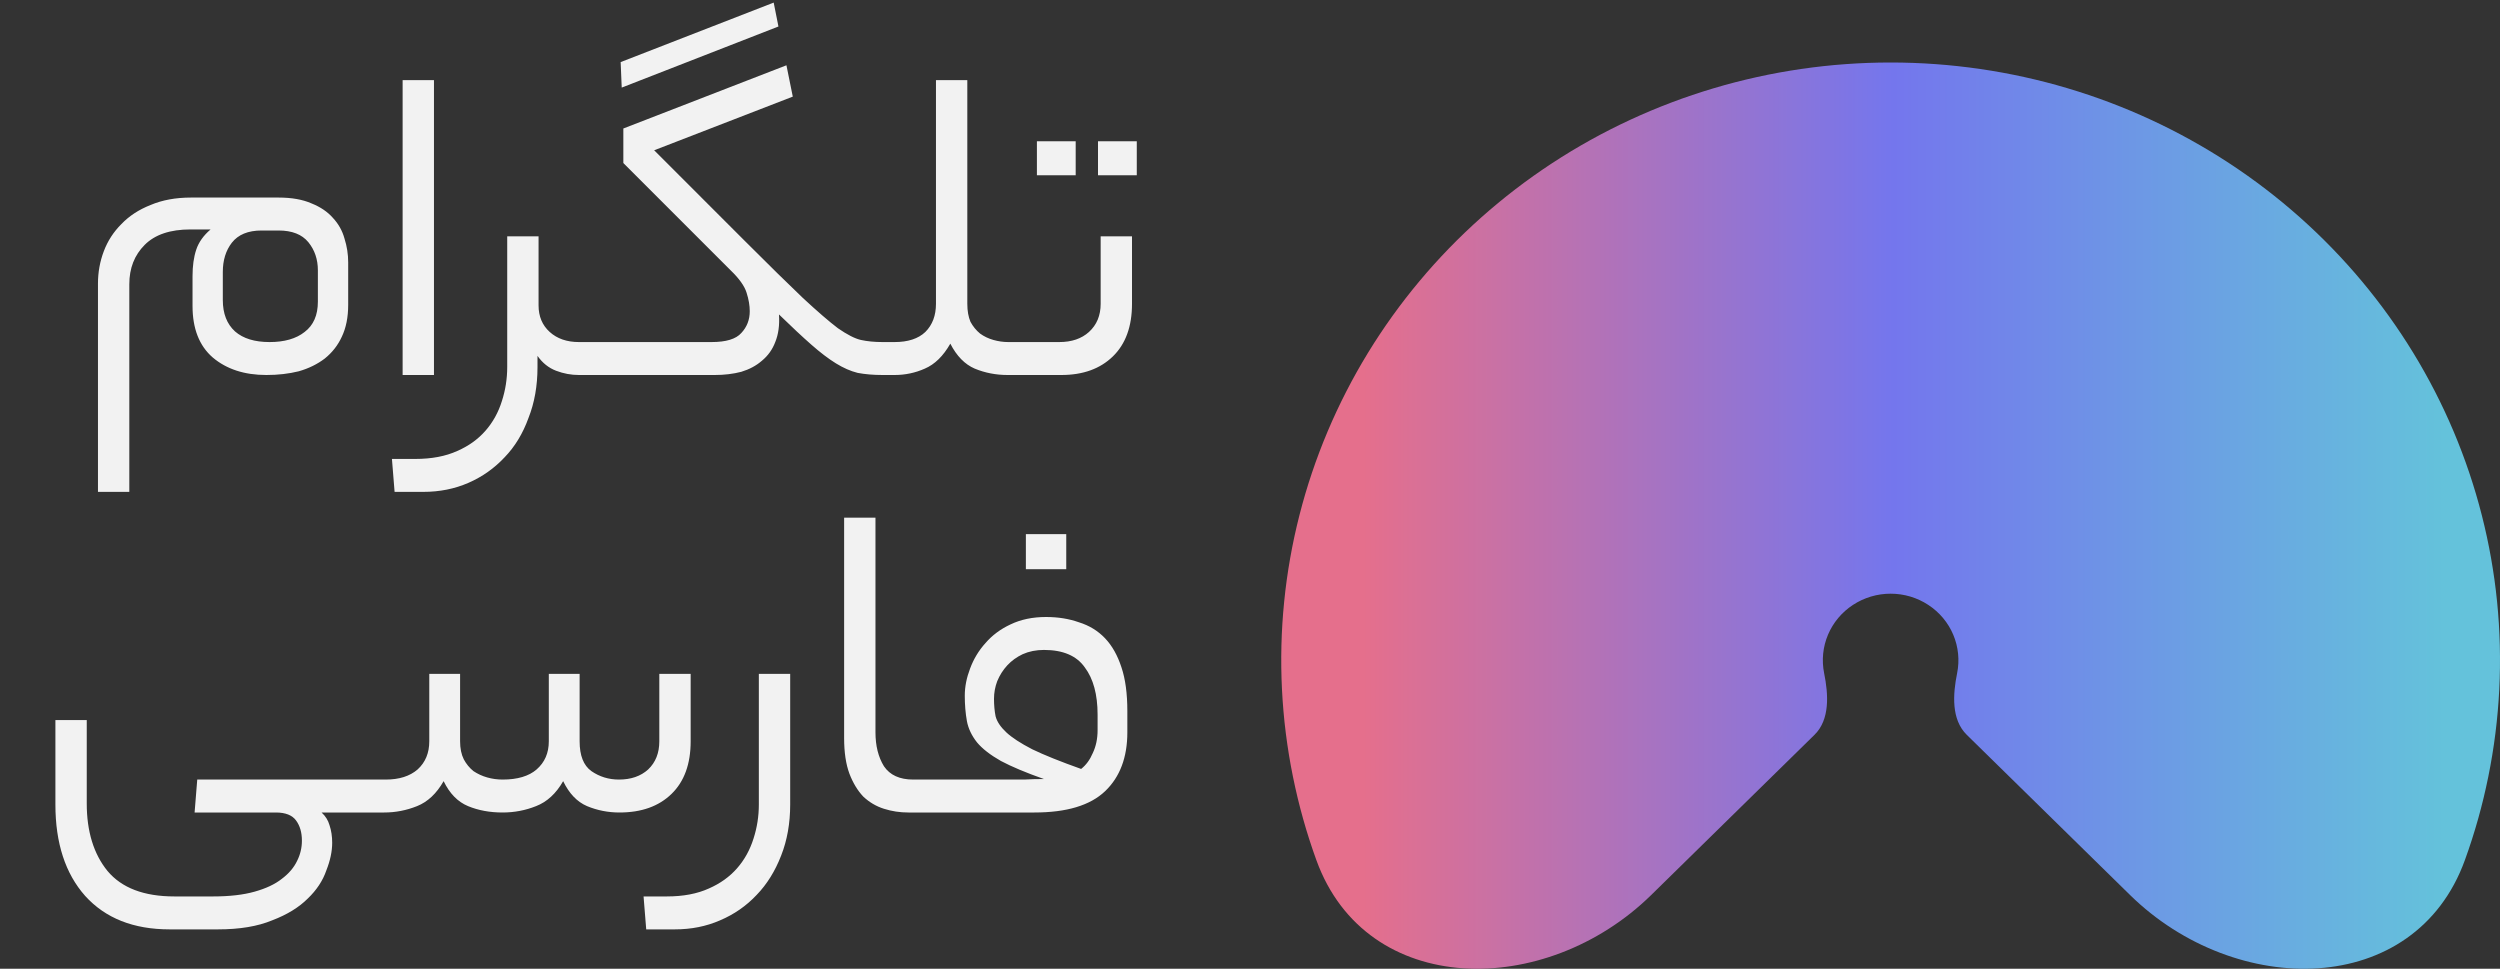<svg width="80" height="31" viewBox="0 0 80 31" fill="none" xmlns="http://www.w3.org/2000/svg">
<rect x="0" y="0" width="80" height="31" fill="#333333" stroke="none"/>
<path d="M8.524 12C7.821 12 7.249 11.813 6.807 11.439C6.376 11.065 6.161 10.515 6.161 9.79V8.838C6.161 8.509 6.2 8.226 6.28 7.988C6.359 7.75 6.512 7.535 6.739 7.342H6.093C5.447 7.342 4.959 7.506 4.631 7.835C4.302 8.164 4.138 8.583 4.138 9.093V15.74H3.135V9.076C3.135 8.713 3.197 8.368 3.322 8.039C3.446 7.71 3.633 7.421 3.883 7.172C4.132 6.911 4.444 6.707 4.818 6.56C5.192 6.401 5.622 6.322 6.11 6.322H8.915C9.334 6.322 9.685 6.384 9.969 6.509C10.252 6.622 10.479 6.775 10.649 6.968C10.83 7.161 10.954 7.382 11.023 7.631C11.102 7.88 11.142 8.135 11.142 8.396V9.756C11.142 10.153 11.073 10.493 10.938 10.776C10.813 11.048 10.632 11.28 10.393 11.473C10.155 11.654 9.878 11.79 9.561 11.881C9.243 11.96 8.898 12 8.524 12ZM8.626 10.946C9.102 10.946 9.476 10.838 9.748 10.623C10.031 10.408 10.172 10.085 10.172 9.654V8.651C10.172 8.3 10.07 7.999 9.867 7.75C9.663 7.501 9.345 7.376 8.915 7.376H8.371C7.94 7.376 7.623 7.506 7.419 7.767C7.226 8.016 7.13 8.328 7.13 8.702V9.603C7.13 10.034 7.26 10.368 7.521 10.606C7.781 10.833 8.15 10.946 8.626 10.946ZM12.884 2.565H13.887V12H12.884V2.565ZM17.2 11.745C17.2 12.346 17.104 12.89 16.911 13.377C16.73 13.876 16.475 14.295 16.146 14.635C15.817 14.986 15.432 15.258 14.99 15.451C14.548 15.644 14.066 15.74 13.545 15.74H12.627L12.542 14.686H13.29C13.811 14.686 14.259 14.601 14.633 14.431C14.996 14.272 15.296 14.057 15.534 13.785C15.772 13.513 15.948 13.196 16.061 12.833C16.174 12.482 16.231 12.119 16.231 11.745V7.563H17.234V9.773C17.234 10.124 17.353 10.408 17.591 10.623C17.829 10.838 18.141 10.946 18.526 10.946H18.696C18.923 10.946 19.036 11.116 19.036 11.456C19.036 11.819 18.923 12 18.696 12H18.526C18.277 12 18.033 11.955 17.795 11.864C17.557 11.773 17.359 11.615 17.2 11.388V11.745ZM19.861 1.987L24.758 0.083L24.91 0.848L19.895 2.803L19.861 1.987ZM22.768 10.946C23.233 10.946 23.55 10.85 23.721 10.657C23.902 10.464 23.992 10.232 23.992 9.96C23.992 9.779 23.959 9.58 23.89 9.365C23.823 9.15 23.652 8.912 23.381 8.651L19.947 5.217V4.112L25.166 2.089L25.369 3.092L20.933 4.809L23.823 7.699C24.605 8.481 25.228 9.093 25.692 9.535C26.157 9.966 26.531 10.289 26.814 10.504C27.109 10.708 27.353 10.833 27.546 10.878C27.75 10.923 27.982 10.946 28.242 10.946C28.469 10.946 28.582 11.116 28.582 11.456C28.582 11.819 28.469 12 28.242 12C27.948 12 27.681 11.977 27.444 11.932C27.217 11.875 26.985 11.773 26.747 11.626C26.509 11.479 26.248 11.28 25.965 11.031C25.681 10.782 25.335 10.459 24.927 10.062C24.95 10.402 24.91 10.697 24.808 10.946C24.718 11.184 24.576 11.382 24.384 11.541C24.202 11.7 23.981 11.819 23.721 11.898C23.46 11.966 23.177 12 22.87 12H18.689C18.462 12 18.349 11.83 18.349 11.49C18.349 11.127 18.462 10.946 18.689 10.946H22.768ZM28.625 10.946C29.056 10.946 29.385 10.838 29.611 10.623C29.838 10.396 29.951 10.096 29.951 9.722V2.565H30.954V9.722C30.954 9.949 30.988 10.141 31.056 10.3C31.136 10.447 31.238 10.572 31.362 10.674C31.487 10.765 31.629 10.833 31.787 10.878C31.946 10.923 32.105 10.946 32.263 10.946H32.501C32.728 10.946 32.841 11.116 32.841 11.456C32.841 11.819 32.728 12 32.501 12H32.246C31.872 12 31.521 11.932 31.192 11.796C30.875 11.66 30.614 11.394 30.41 10.997C30.184 11.394 29.912 11.66 29.594 11.796C29.288 11.932 28.965 12 28.625 12H28.234C28.008 12 27.894 11.83 27.894 11.49C27.894 11.127 28.008 10.946 28.234 10.946H28.625ZM33.895 10.946C34.292 10.946 34.609 10.838 34.847 10.623C35.096 10.396 35.221 10.096 35.221 9.722V7.563H36.224V9.722C36.224 10.447 36.02 11.008 35.612 11.405C35.204 11.802 34.654 12 33.963 12H32.501C32.274 12 32.161 11.83 32.161 11.49C32.161 11.127 32.274 10.946 32.501 10.946H33.895ZM36.377 5.608H35.136V4.52H36.377V5.608ZM34.422 5.608H33.181V4.52H34.422V5.608ZM6.822 28.686C7.344 28.686 7.786 28.635 8.148 28.533C8.511 28.431 8.8 28.295 9.015 28.125C9.242 27.955 9.406 27.762 9.508 27.547C9.61 27.343 9.661 27.128 9.661 26.901C9.661 26.64 9.599 26.425 9.474 26.255C9.35 26.085 9.134 26 8.828 26H6.227L6.312 24.946H11.803C12.03 24.946 12.143 25.116 12.143 25.456C12.143 25.819 12.03 26 11.803 26H10.29C10.415 26.113 10.5 26.249 10.545 26.408C10.602 26.578 10.63 26.765 10.63 26.969C10.63 27.241 10.568 27.536 10.443 27.853C10.33 28.182 10.132 28.482 9.848 28.754C9.565 29.037 9.185 29.27 8.709 29.451C8.245 29.644 7.667 29.74 6.975 29.74H5.428C4.272 29.74 3.371 29.383 2.725 28.669C2.091 27.955 1.773 26.98 1.773 25.745V23.042H2.776V25.711C2.776 26.606 2.997 27.326 3.439 27.87C3.893 28.414 4.607 28.686 5.581 28.686H6.822ZM12.343 24.946C12.774 24.946 13.114 24.838 13.363 24.623C13.612 24.396 13.737 24.096 13.737 23.722V21.563H14.723V23.722C14.723 23.949 14.762 24.141 14.842 24.3C14.921 24.447 15.023 24.572 15.148 24.674C15.284 24.765 15.431 24.833 15.59 24.878C15.748 24.923 15.913 24.946 16.083 24.946C16.559 24.946 16.922 24.838 17.171 24.623C17.431 24.396 17.562 24.096 17.562 23.722V21.563H18.548V23.722C18.548 24.175 18.672 24.493 18.922 24.674C19.183 24.855 19.477 24.946 19.806 24.946C20.191 24.946 20.503 24.838 20.741 24.623C20.979 24.396 21.098 24.096 21.098 23.722V21.563H22.101V23.722C22.101 24.447 21.897 25.008 21.489 25.405C21.081 25.802 20.526 26 19.823 26C19.46 26 19.114 25.932 18.786 25.796C18.468 25.66 18.213 25.394 18.021 24.997C17.794 25.394 17.505 25.66 17.154 25.796C16.814 25.932 16.457 26 16.083 26C15.675 26 15.306 25.932 14.978 25.796C14.649 25.66 14.389 25.394 14.196 24.997C13.969 25.394 13.686 25.66 13.346 25.796C13.006 25.932 12.655 26 12.292 26H11.799C11.572 26 11.459 25.83 11.459 25.49C11.459 25.127 11.572 24.946 11.799 24.946H12.343ZM25.286 25.745C25.286 26.346 25.189 26.89 24.997 27.377C24.804 27.876 24.543 28.295 24.215 28.635C23.886 28.986 23.495 29.258 23.042 29.451C22.6 29.644 22.118 29.74 21.597 29.74H20.679L20.594 28.686H21.342C21.863 28.686 22.311 28.601 22.685 28.431C23.047 28.272 23.348 28.057 23.586 27.785C23.824 27.513 23.999 27.196 24.113 26.833C24.226 26.482 24.283 26.119 24.283 25.745V21.563H25.286V25.745ZM29.069 26C28.797 26 28.536 25.96 28.287 25.881C28.037 25.802 27.816 25.671 27.624 25.49C27.442 25.297 27.295 25.054 27.182 24.759C27.068 24.453 27.012 24.073 27.012 23.62V16.565H28.015V23.433C28.015 23.864 28.105 24.226 28.287 24.521C28.479 24.804 28.791 24.946 29.222 24.946H29.494C29.72 24.946 29.834 25.116 29.834 25.456C29.834 25.819 29.72 26 29.494 26H29.069ZM32.114 24.946C32.375 24.946 32.596 24.946 32.777 24.946C32.97 24.935 33.179 24.929 33.406 24.929C32.828 24.725 32.369 24.532 32.029 24.351C31.689 24.158 31.434 23.96 31.264 23.756C31.094 23.541 30.986 23.314 30.941 23.076C30.896 22.827 30.873 22.555 30.873 22.26C30.873 21.977 30.93 21.688 31.043 21.393C31.156 21.087 31.321 20.815 31.536 20.577C31.751 20.328 32.018 20.129 32.335 19.982C32.664 19.823 33.043 19.744 33.474 19.744C33.859 19.744 34.211 19.801 34.528 19.914C34.857 20.016 35.134 20.186 35.361 20.424C35.588 20.662 35.763 20.974 35.888 21.359C36.013 21.733 36.075 22.198 36.075 22.753V23.433C36.075 24.238 35.837 24.867 35.361 25.32C34.885 25.773 34.131 26 33.1 26H29.496C29.269 26 29.156 25.83 29.156 25.49C29.156 25.127 29.269 24.946 29.496 24.946H32.114ZM33.406 20.798C33.157 20.798 32.93 20.843 32.726 20.934C32.533 21.025 32.369 21.144 32.233 21.291C32.097 21.438 31.989 21.608 31.91 21.801C31.842 21.982 31.808 22.169 31.808 22.362C31.808 22.566 31.825 22.753 31.859 22.923C31.904 23.093 32.018 23.263 32.199 23.433C32.38 23.603 32.658 23.784 33.032 23.977C33.406 24.158 33.927 24.368 34.596 24.606C34.755 24.481 34.879 24.311 34.97 24.096C35.072 23.881 35.123 23.637 35.123 23.365V22.872C35.123 22.226 34.987 21.722 34.715 21.359C34.454 20.985 34.018 20.798 33.406 20.798ZM34.12 18.214H32.828V17.092H34.12V18.214Z" fill="#F2F2F2"/>
<path d="M52.839 28.64C49.455 31.959 43.724 31.946 42.123 27.522C41.809 26.656 41.559 25.765 41.375 24.857C40.622 21.147 41.008 17.301 42.484 13.806C43.96 10.312 46.46 7.325 49.666 5.223C52.873 3.122 56.643 2 60.5 2C64.357 2 68.127 3.122 71.334 5.223C74.54 7.325 77.04 10.312 78.516 13.807C79.992 17.301 80.378 21.147 79.625 24.857C79.441 25.765 79.191 26.656 78.877 27.522C77.276 31.946 71.545 31.959 68.161 28.64L62.938 23.516C62.438 23.027 62.49 22.22 62.628 21.541C62.711 21.128 62.668 20.7 62.504 20.311C62.34 19.923 62.062 19.59 61.705 19.357C61.349 19.123 60.929 18.998 60.5 18.998C60.071 18.998 59.652 19.123 59.295 19.357C58.938 19.59 58.66 19.923 58.496 20.311C58.332 20.7 58.289 21.128 58.372 21.541C58.51 22.22 58.562 23.027 58.062 23.516L52.839 28.64Z" fill="url(#paint0_linear_13_214)"/>
<defs>
<linearGradient id="paint0_linear_13_214" x1="78.225" y1="11.563" x2="43.612" y2="11.563" gradientUnits="userSpaceOnUse">
<stop stop-color="#64C2DB"/>
<stop offset="0.51" stop-color="#7476ED"/>
<stop offset="1" stop-color="#E56F8C"/>
</linearGradient>
</defs>
</svg>
